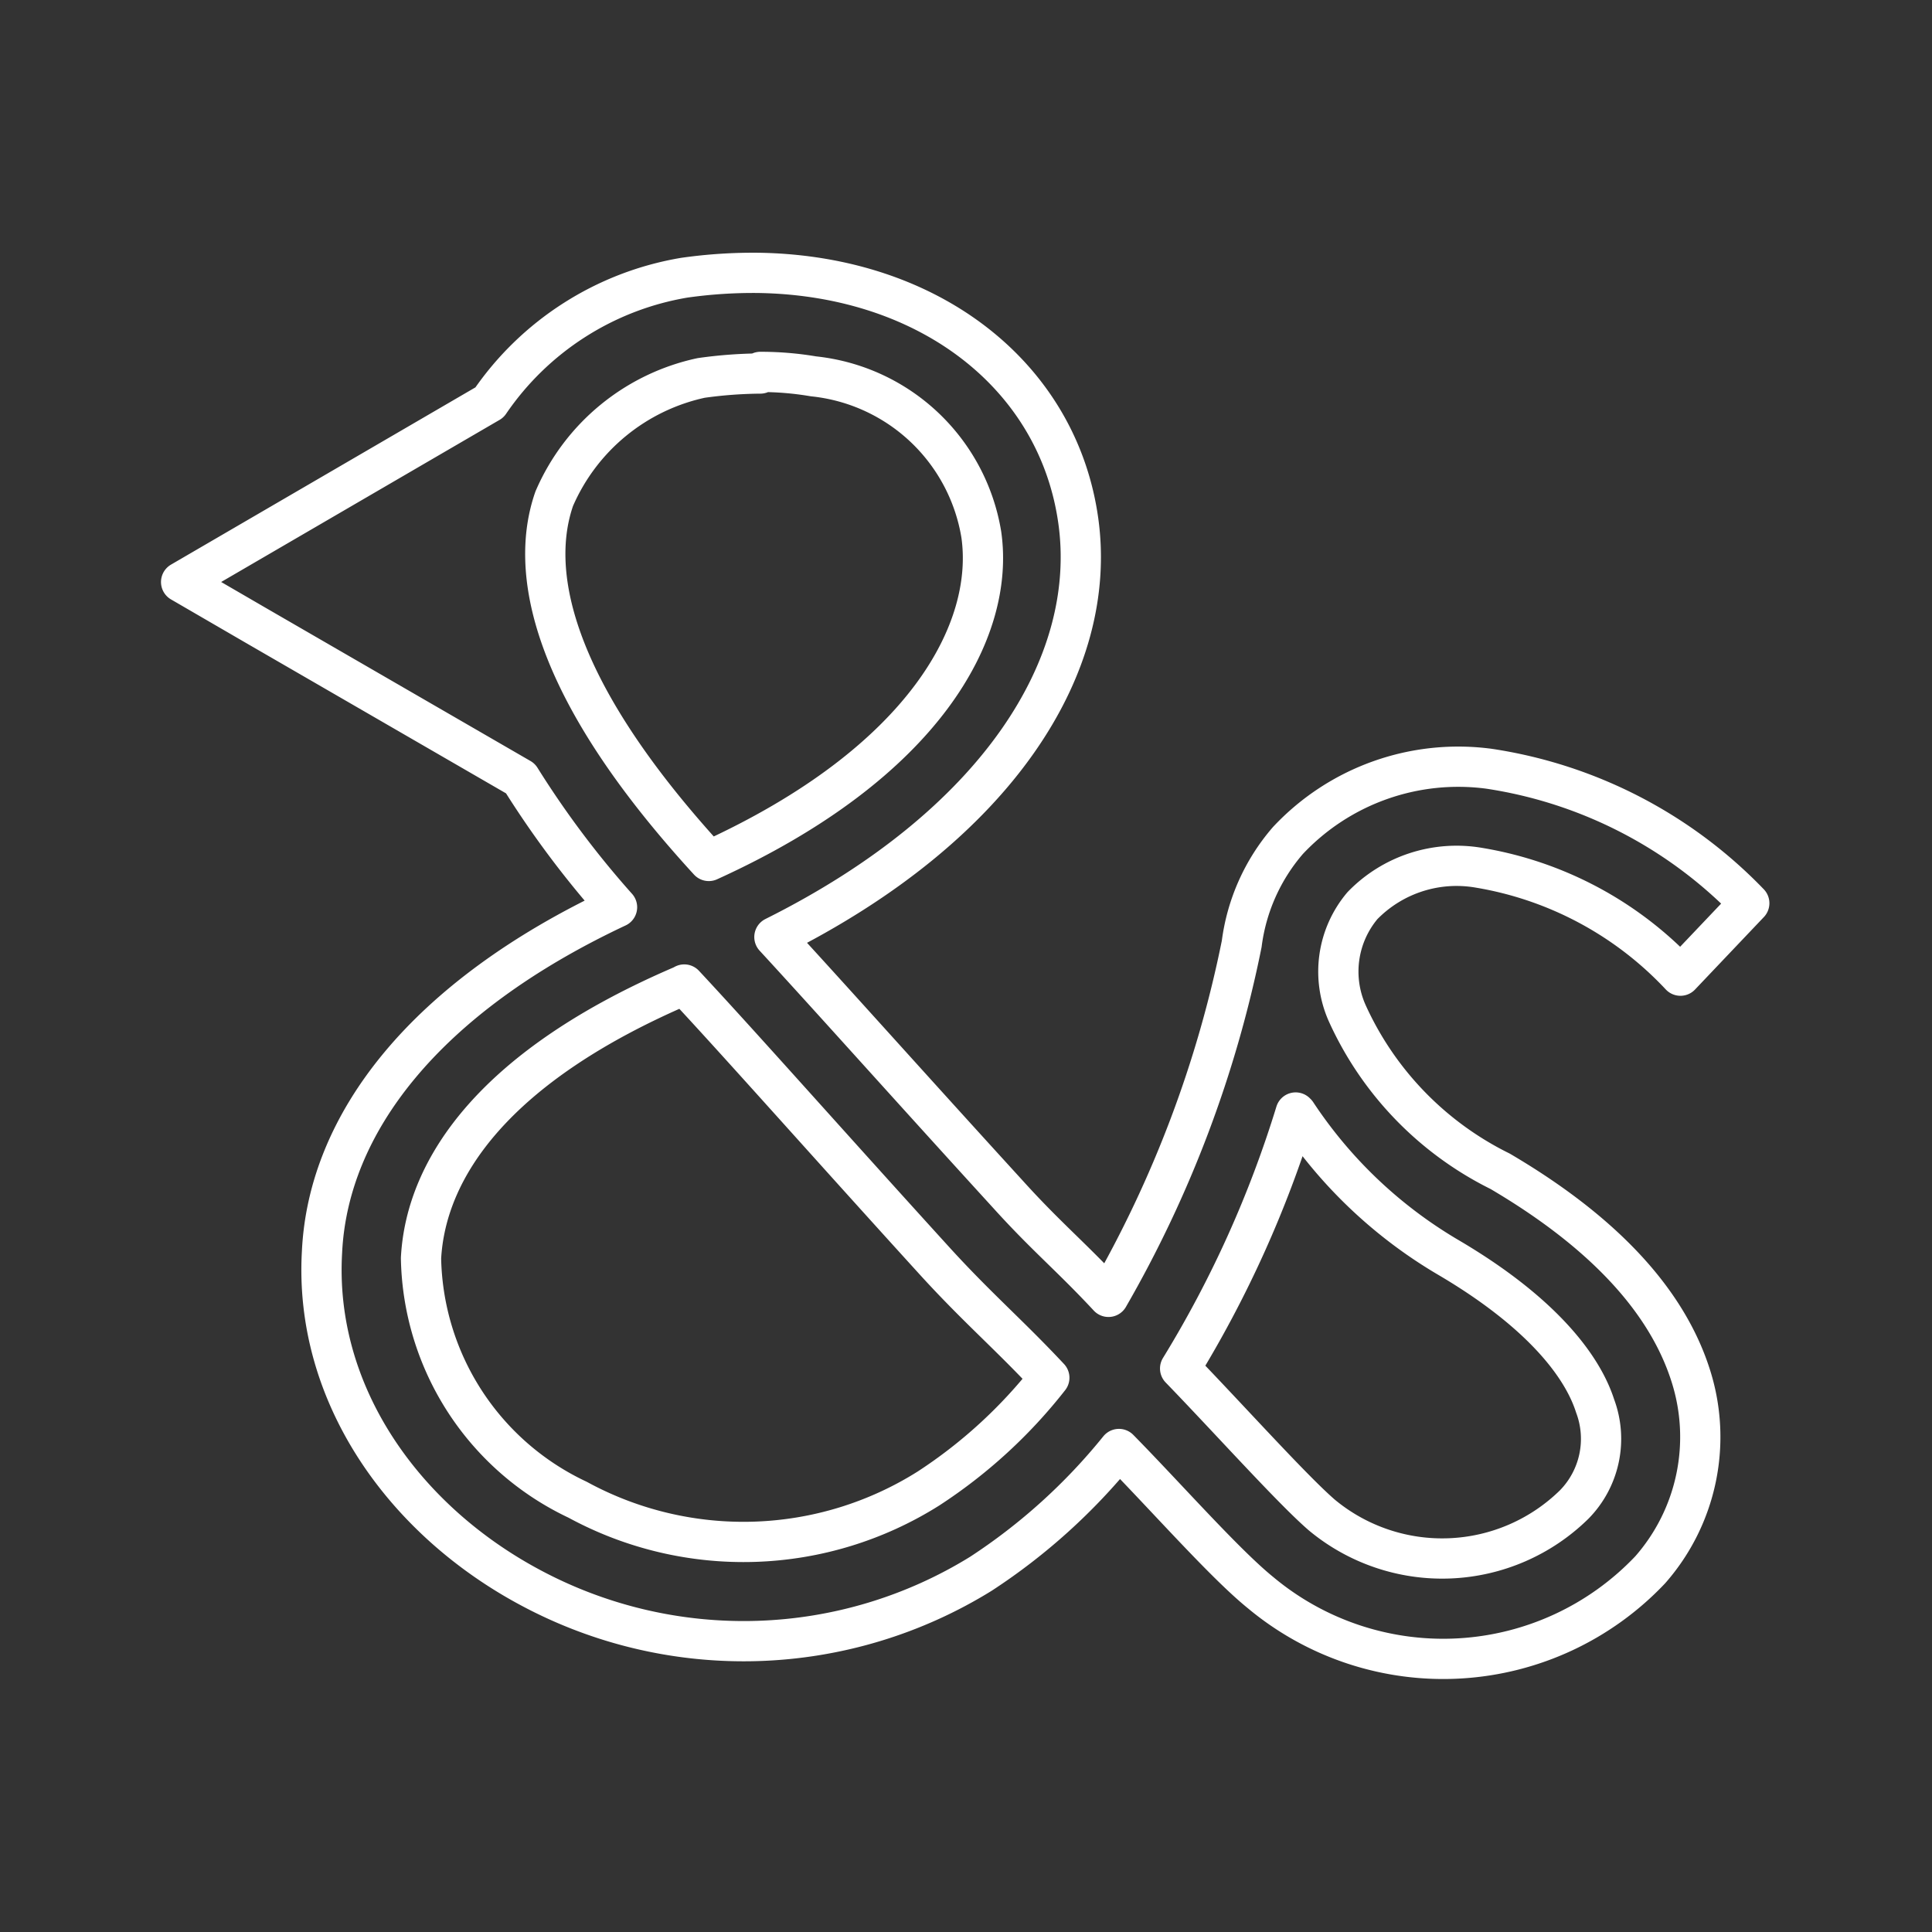 <svg id="Layer_2" data-name="Layer 2" xmlns="http://www.w3.org/2000/svg" viewBox="0 0 48 48"><rect x="0" y="0" width="48" height="48" fill="#333333" stroke="none"/><defs><style>.cls-1{fill:none;stroke:#fff;stroke-linecap:round;stroke-linejoin:round;}</style></defs><path class="cls-1" d="M18.89,6.78A12.18,12.18,0,0,0,17,6.9h0A7.33,7.33,0,0,0,12.16,10L4.5,14.46l1.86,1.08,6.57,3.8a23.58,23.58,0,0,0,2.4,3.2C10.56,24.78,8.15,27.91,8,31.11c-.2,3.5,2,6.64,5.19,8.34a11.21,11.21,0,0,0,11.18-.35A14.8,14.8,0,0,0,27.8,36c1.18,1.2,2.63,2.85,3.52,3.57h0A7.08,7.08,0,0,0,41,39a5,5,0,0,0,1-4.84c-.58-1.81-2.11-3.52-4.73-5.06a8.11,8.11,0,0,1-3.8-3.93,2.54,2.54,0,0,1,.38-2.67,3.26,3.26,0,0,1,2.9-.94,8.84,8.84,0,0,1,5,2.68l1.71-1.8A11.31,11.31,0,0,0,37,19.1a5.8,5.8,0,0,0-5,1.78,4.87,4.87,0,0,0-1.15,2.57h0a29,29,0,0,1-3.31,8.77c-.93-1-1.55-1.5-2.49-2.54-2.42-2.65-4.31-4.77-5.81-6.4,5.55-2.77,8.05-6.76,7.55-10.34s-3.67-6.08-7.91-6.16Zm0,2.46a7.83,7.83,0,0,1,1.32.11,4.72,4.72,0,0,1,4.17,3.93c.34,2.37-1.38,5.66-6.77,8.11-4-4.36-4.45-7.25-3.84-9a5.16,5.16,0,0,1,3.65-3,11.09,11.09,0,0,1,1.47-.11ZM17,24.46c1.4,1.5,3.61,4,6.24,6.89,1.05,1.15,1.82,1.8,2.83,2.88a12.41,12.41,0,0,1-3,2.75,8.62,8.62,0,0,1-8.72.28,6.77,6.77,0,0,1-3.89-6c.12-2.24,1.82-4.78,6.53-6.79Zm15.21,3.2A11.51,11.51,0,0,0,36,31.25h0c2.29,1.35,3.31,2.68,3.63,3.68a2.33,2.33,0,0,1-.52,2.45,4.68,4.68,0,0,1-6.27.26C32.1,37,30.54,35.26,29.32,34a27.7,27.7,0,0,0,2.87-6.36Z"/></svg>